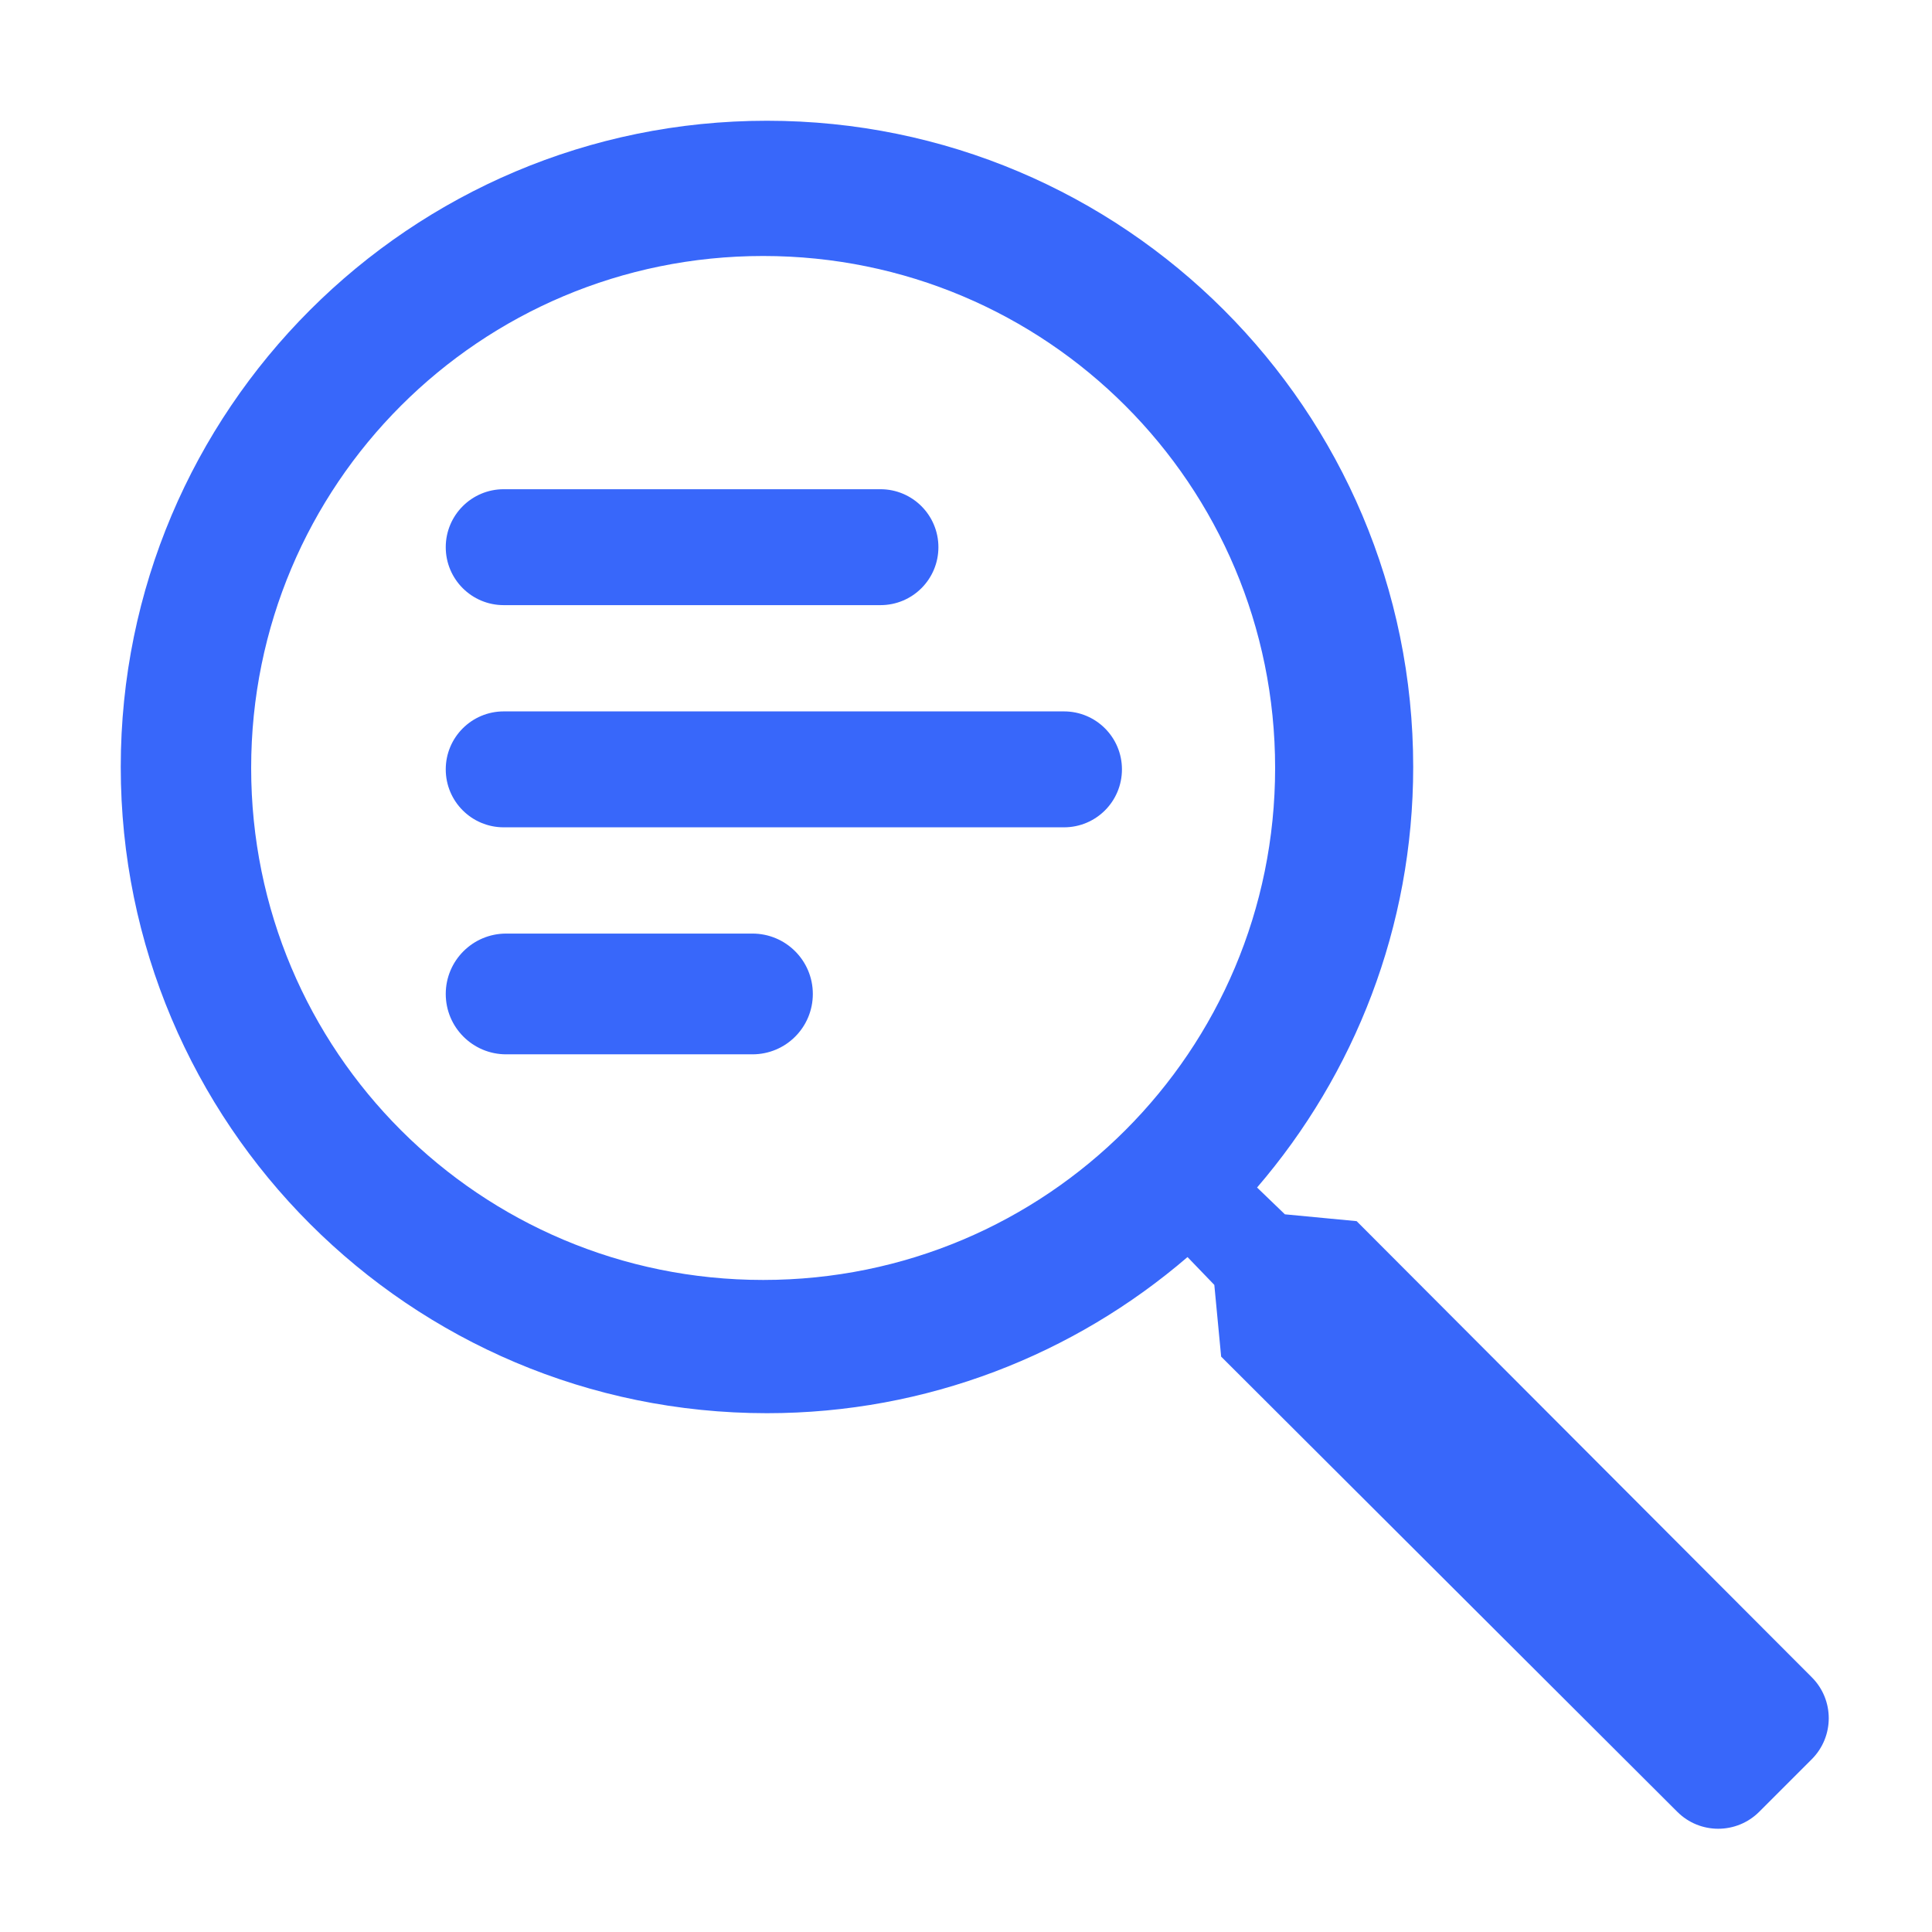 <svg width="32" height="32" viewBox="0 0 32 32" fill="none" xmlns="http://www.w3.org/2000/svg">
<path fill-rule="evenodd" clip-rule="evenodd" d="M22.47 20.226L21.282 20.113L20.821 19.669C22.435 17.791 23.407 15.354 23.407 12.703C23.407 6.792 18.615 2 12.703 2C6.792 2 2 6.792 2 12.703C2 18.615 6.792 23.407 12.703 23.407C15.354 23.407 17.791 22.435 19.669 20.821L20.113 21.282L20.226 22.47L27.781 30.009C28.156 30.384 28.763 30.383 29.138 30.009L30.009 29.138C30.383 28.763 30.384 28.156 30.009 27.781L22.47 20.226ZM12.64 21.2C7.948 21.2 4.16 17.412 4.16 12.72C4.16 8.028 7.948 4.24 12.64 4.24C17.332 4.24 21.12 8.028 21.12 12.72C21.12 17.412 17.332 21.2 12.64 21.2Z" fill="#3867FA"/>
<path d="M7.383 9.063C7.383 8.533 7.813 8.103 8.343 8.103H14.583C15.114 8.103 15.543 8.533 15.543 9.063C15.543 9.594 15.114 10.023 14.583 10.023H8.343C7.813 10.023 7.383 9.594 7.383 9.063Z" fill="#3867FA"/>
<path d="M7.383 12.743C7.383 12.213 7.813 11.783 8.343 11.783H17.623C18.154 11.783 18.583 12.213 18.583 12.743C18.583 13.274 18.154 13.703 17.623 13.703H8.343C7.813 13.703 7.383 13.274 7.383 12.743Z" fill="#3867FA"/>
<path d="M7.383 16.463C7.383 15.911 7.831 15.463 8.383 15.463H12.463C13.016 15.463 13.463 15.911 13.463 16.463C13.463 17.016 13.016 17.463 12.463 17.463H8.383C7.831 17.463 7.383 17.016 7.383 16.463Z" fill="#3867FA"/>
</svg>
